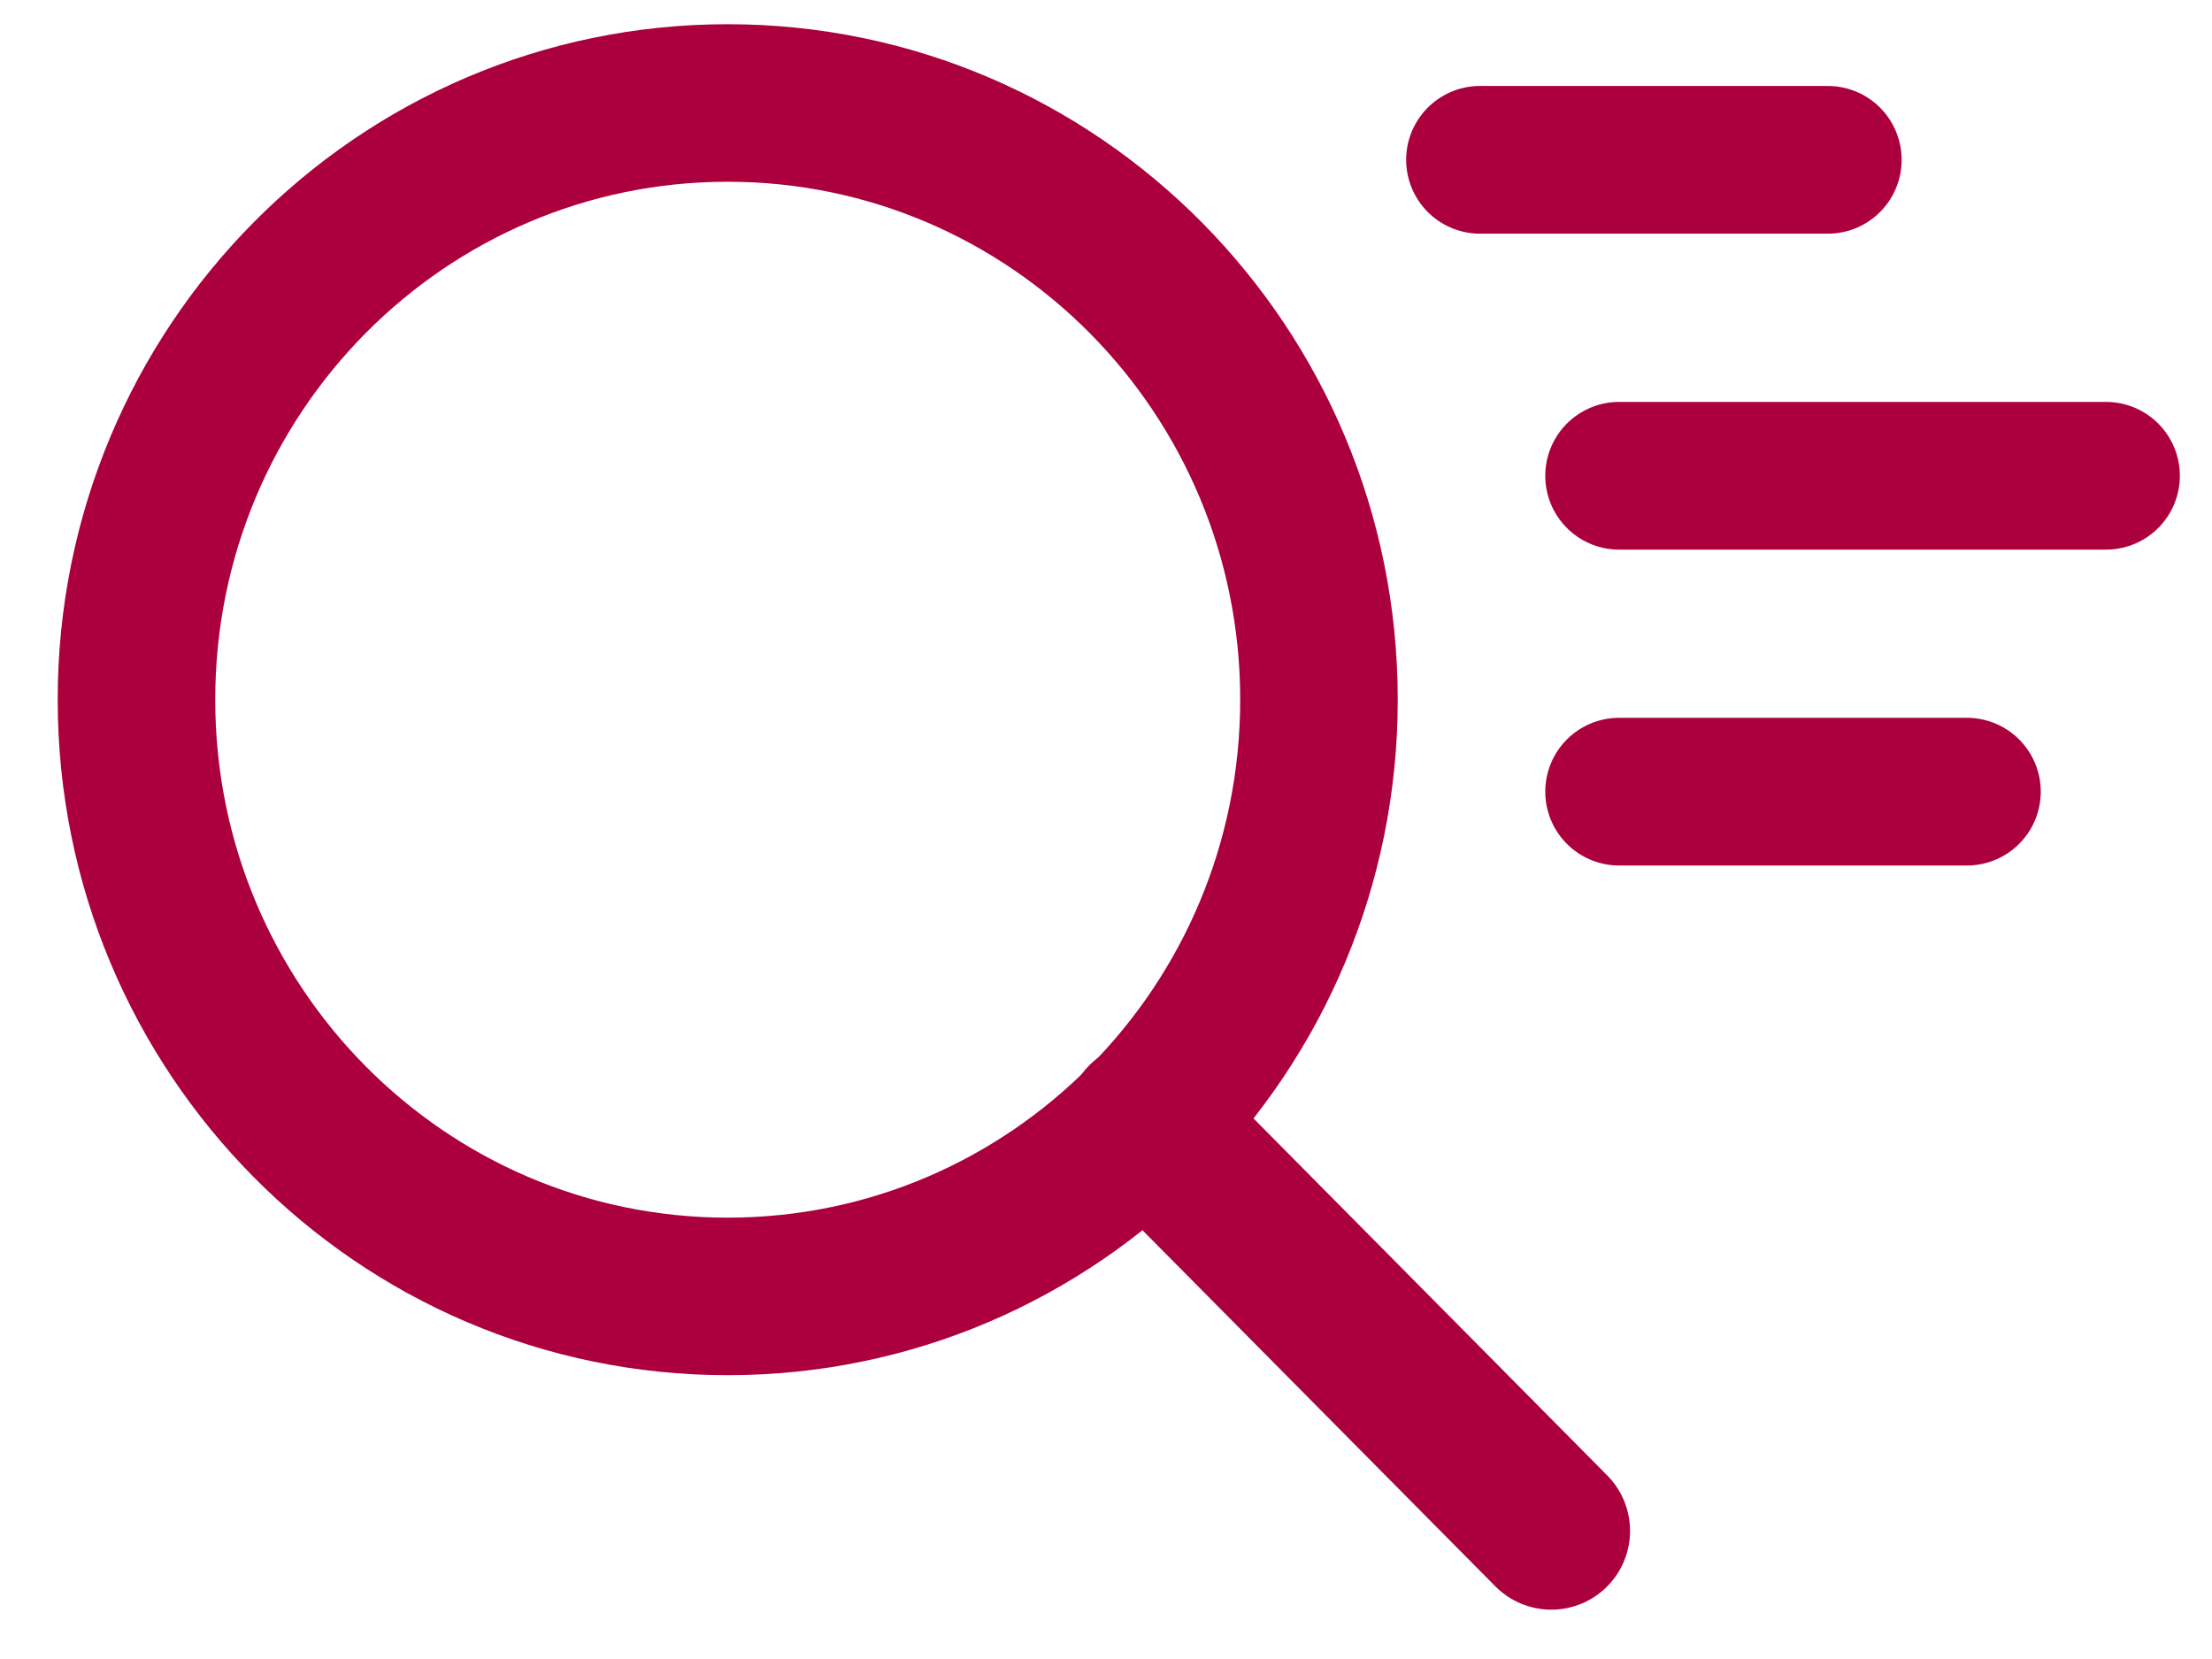 <svg width="36" height="27" viewBox="0 0 36 27" fill="none" xmlns="http://www.w3.org/2000/svg">
<path d="M11.843 21.099C17.158 21.099 21.466 16.751 21.466 11.387C21.466 6.024 17.158 1.676 11.843 1.676C6.529 1.676 2.221 6.024 2.221 11.387C2.221 16.751 6.529 21.099 11.843 21.099Z" stroke="#AC003E" stroke-width="2.564" stroke-linecap="round" stroke-linejoin="round"/>
<path d="M18.636 18.243L25.247 24.915" stroke="#AC003E" stroke-width="2.564" stroke-miterlimit="10" stroke-linecap="round"/>
<path d="M32.011 12.884H26.351" stroke="#AC003E" stroke-width="2.404" stroke-linecap="round" stroke-linejoin="round"/>
<path d="M34.275 7.743H26.351" stroke="#AC003E" stroke-width="2.404" stroke-linecap="round" stroke-linejoin="round"/>
<path d="M29.747 2.601H24.087" stroke="#AC003E" stroke-width="2.404" stroke-linecap="round" stroke-linejoin="round"/>
</svg>
